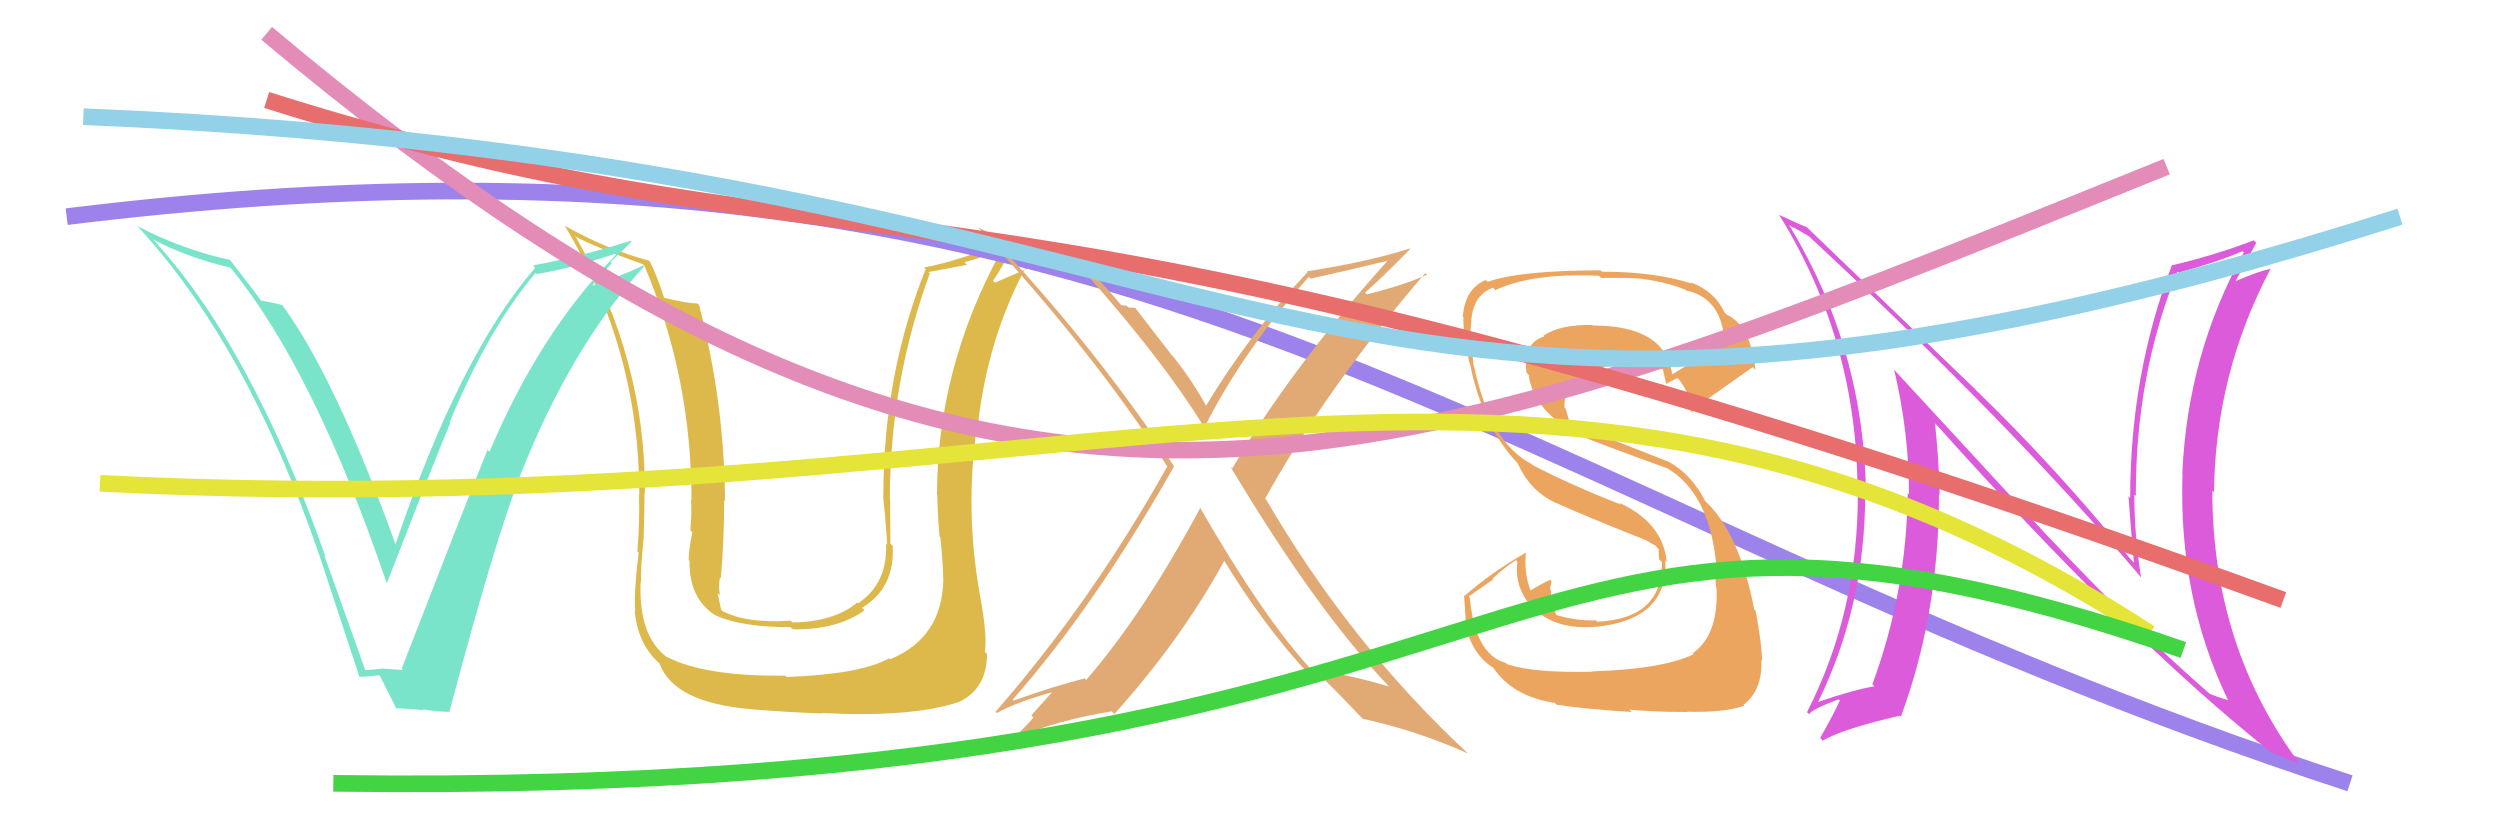 <svg xmlns="http://www.w3.org/2000/svg" width="150" height="50" viewBox="0,0,150,50"><path fill="#ddb84a" d="M56.51 34.63L56.51 34.64L56.60 34.72Q56.56 38.26 53.40 39.56L53.52 39.68L53.35 39.50Q51.61 40.46 47.19 40.62L47.09 40.52L47.11 40.54Q42.26 40.59 40.01 39.41L40.14 39.55L40.09 39.49Q38.29 38.22 38.44 34.87L38.39 34.83L38.46 34.90Q38.43 34.21 38.62 32.23L38.56 32.18L38.62 32.24Q38.67 30.58 38.67 29.59L38.76 29.68L38.69 29.60Q38.76 21.67 34.57 14.25L34.61 14.29L34.49 14.17Q35.59 14.78 38.56 15.85L38.72 16.00L38.67 15.96Q41.49 22.62 41.49 30.01L41.48 30.00L41.46 29.98Q41.52 30.64 41.42 31.82L41.55 31.94L41.54 31.94Q41.32 32.99 41.32 33.60L41.43 33.72L41.37 33.66Q41.35 35.92 42.91 36.91L42.88 36.88L42.93 36.92Q44.48 37.63 47.44 37.63L47.49 37.68L47.57 37.76Q50.23 37.80 51.87 36.62L51.75 36.50L51.72 36.47Q53.71 35.26 53.56 32.75L53.45 32.64L53.42 32.61Q53.41 31.30 53.41 29.97L53.37 29.93L53.39 29.95Q53.40 22.91 55.79 16.40L55.71 16.32L58.02 15.89L57.86 15.73Q58.87 15.48 59.97 15.02L59.96 15.01L60.05 15.10Q56.22 22.13 56.22 29.70L56.30 29.77L56.24 29.71Q56.24 30.55 56.37 32.19L56.38 32.20L56.42 32.24Q56.59 33.91 56.59 34.71ZM58.74 35.61L58.73 35.60L58.79 35.66Q57.89 30.68 58.61 25.58L58.64 25.61L58.66 25.63Q59.24 20.26 61.63 15.89L61.76 16.01L61.79 16.05Q61.15 16.32 59.70 16.96L59.72 16.98L59.58 16.84Q60.09 16.14 60.89 14.57L60.71 14.39L60.71 14.39Q57.34 15.71 55.44 16.05L55.41 16.02L55.54 16.15Q53.00 22.48 53.00 29.75L53.13 29.88L52.98 29.74Q53.15 31.27 53.23 32.68L53.23 32.69L53.16 32.61Q53.28 34.98 51.49 36.20L51.43 36.14L51.44 36.15Q50.05 37.31 47.54 37.35L47.62 37.43L47.43 37.24Q44.79 37.42 43.34 36.66L43.31 36.62L43.27 36.58Q43.14 36.03 43.06 35.57L43.14 35.66L43.20 35.71Q43.09 35.14 43.20 34.65L43.17 34.62L43.25 34.70Q43.45 32.34 43.45 30.02L43.38 29.95L43.50 30.07Q43.47 24.22 41.95 18.32L41.98 18.35L41.84 18.21Q41.22 18.20 39.81 17.86L39.75 17.79L39.86 17.90Q39.43 16.56 38.97 15.65L38.98 15.65L38.97 15.65Q36.32 14.93 33.92 13.56L33.88 13.53L33.87 13.51Q38.36 20.97 38.36 29.69L38.35 29.68L38.34 29.68Q38.39 31.36 38.24 33.08L38.33 33.16L38.32 33.15Q38.03 35.49 38.11 36.67L38.22 36.79L38.08 36.64Q38.26 38.62 39.52 39.76L39.57 39.81L39.57 39.81Q40.44 42.17 45.08 42.55L45.19 42.65L45.10 42.56Q47.21 42.73 49.34 42.81L49.43 42.89L49.31 42.78Q54.77 43.06 57.55 42.11L57.55 42.10L57.56 42.11Q59.22 41.30 59.22 39.24L59.16 39.18L59.09 39.12Q59.25 38.13 58.79 35.66Z"/><path d="M4 13 C69 5,89 30,141 47" stroke="#9d82ec" fill="none"/><path fill="#db5bdb" d="M122.78 32.08L113.68 22.22L113.65 22.19Q114.54 25.94 114.54 29.67L114.49 29.61L114.46 29.58Q114.40 35.50 112.34 41.06L112.48 41.19L112.47 41.18Q111.31 41.36 109.07 42.12L109.01 42.06L109.08 42.13Q111.91 36.36 111.91 29.66L111.89 29.64L111.96 29.71Q111.87 20.98 107.38 13.56L107.40 13.57L107.32 13.50Q107.85 13.76 108.54 14.18L108.47 14.11L108.58 14.22Q120.63 25.40 128.47 34.65L128.43 34.61L128.46 34.63Q128.06 32.10 128.06 29.67L128.20 29.81L128.15 29.76Q128.13 22.50 130.64 16.30L130.70 16.36L130.71 16.36Q132.95 15.76 134.55 15.07L134.66 15.18L134.63 15.15Q131.25 21.24 130.94 28.40L131.00 28.46L130.95 28.41Q130.70 35.81 133.67 41.98L133.54 41.85L133.70 42.01Q133.02 41.82 132.60 41.63L132.72 41.75L132.71 41.74Q128.11 37.75 122.89 32.19L122.84 32.14ZM136.33 45.21L136.21 45.09L136.27 45.15Q136.74 45.31 137.16 45.50L137.16 45.51L137.96 45.82L138.00 45.85Q132.74 38.81 132.74 29.44L132.81 29.51L132.84 29.54Q132.92 22.39 136.23 16.14L136.15 16.06L136.22 16.13Q135.49 16.28 134.08 16.89L134.14 16.94L134.11 16.91Q134.54 16.13 135.38 14.56L135.34 14.53L135.23 14.42Q132.80 15.34 130.36 15.91L130.33 15.87L130.33 15.87Q127.81 22.45 127.81 29.88L127.71 29.77L127.71 29.77Q127.85 31.78 128.04 33.76L127.95 33.67L127.89 33.61Q123.30 27.99 118.54 23.39L118.53 23.37L108.46 13.68L108.41 13.63Q107.98 13.47 106.76 12.90L106.77 12.91L106.74 12.88Q111.45 20.45 111.45 29.54L111.65 29.74L111.47 29.56Q111.50 36.71 108.42 42.73L108.42 42.73L108.55 42.86Q108.68 42.57 110.31 41.96L110.39 42.03L110.39 42.03Q110.05 42.80 109.21 44.28L109.31 44.38L109.36 44.44Q110.53 43.74 113.99 42.94L114.08 43.03L114.05 43.00Q116.34 36.83 116.34 29.64L116.38 29.67L116.38 29.68Q116.33 27.53 116.10 25.40L116.23 25.53L116.25 25.55Q127.62 38.26 136.23 45.11Z"/><path fill="#eca55f" d="M95.55 40.29L95.39 40.13L95.56 40.30Q92.07 40.39 90.44 39.86L90.46 39.88L90.35 39.78Q88.49 39.25 88.19 35.86L88.12 35.79L89.60 34.76L89.56 34.72Q90.20 34.10 90.96 33.60L90.96 33.61L91.04 33.69Q90.82 35.63 92.42 36.85L92.46 36.89L92.33 36.77Q93.62 37.79 95.76 37.60L95.85 37.69L95.77 37.61Q100.11 37.16 99.92 33.62L100.00 33.70L100.00 33.70Q99.78 31.38 97.15 30.16L97.27 30.28L97.27 30.28Q94.32 29.13 91.96 27.91L92.08 28.03L91.89 27.84Q89.41 26.57 88.42 21.89L88.48 21.95L88.39 21.86Q88.40 21.53 88.28 20.77L88.28 20.77L88.24 20.72Q88.20 19.99 88.27 19.42L88.24 19.39L88.27 19.42Q88.32 17.72 89.58 17.26L89.67 17.36L89.72 17.41Q91.94 16.36 95.94 16.55L95.98 16.58L96.08 16.68Q97.76 16.65 98.56 16.73L98.75 16.91L98.57 16.74Q100.06 16.94 101.13 17.39L101.28 17.54L101.15 17.42Q103.23 17.86 103.46 20.33L103.55 20.42L103.55 20.42Q102.52 21.14 100.31 22.48L100.32 22.48L100.34 22.51Q99.95 19.53 95.57 19.53L95.48 19.44L95.54 19.50Q93.60 19.46 92.61 20.14L92.50 20.03L92.66 20.19Q91.36 20.57 91.59 22.36L91.60 22.37L91.72 22.49Q91.99 24.70 94.96 26.23L94.97 26.23L94.91 26.17Q95.49 26.45 99.98 28.08L99.95 28.06L99.95 28.05Q102.56 29.52 102.98 33.90L102.90 33.82L102.87 33.79Q102.88 33.96 102.96 35.21L103.12 35.37L102.99 35.24Q103.13 38.09 101.57 39.19L101.57 39.19L101.63 39.25Q99.72 40.16 95.54 40.28ZM97.76 42.58L97.87 42.69L97.76 42.58Q99.27 42.72 101.25 42.72L101.20 42.67L101.23 42.70Q103.39 42.77 104.65 42.35L104.62 42.31L104.60 42.30Q105.76 41.40 105.68 39.61L105.69 39.62L105.72 39.64Q105.72 38.70 105.34 36.64L105.37 36.68L105.25 36.55Q104.34 31.88 102.25 30.01L102.22 29.98L102.33 30.09Q101.49 28.46 100.16 27.73L100.15 27.72L94.81 25.62L94.87 25.68Q94.57 25.53 94.11 25.30L94.17 25.35L94.08 25.00L93.94 24.52L93.87 24.45Q93.83 23.15 94.97 22.54L94.94 22.51L95.00 22.57Q95.75 21.99 97.47 21.80L97.35 21.68L97.46 21.80Q98.61 21.69 99.75 22.14L99.70 22.09L99.77 22.16Q99.79 22.22 99.98 23.06L99.95 23.03L99.97 23.05Q100.17 22.90 100.66 22.68L100.59 22.60L100.68 22.69Q101.44 23.64 101.55 24.78L101.41 24.64L101.43 24.66Q101.50 24.62 105.16 22.03L105.23 22.10L105.33 22.20Q105.05 19.57 103.61 18.88L103.46 18.74L103.46 18.73Q102.87 17.46 101.42 16.93L101.60 17.10L101.52 17.02Q99.31 16.30 96.11 16.30L96.11 16.30L96.03 16.22Q91.13 16.23 89.26 16.91L89.30 16.95L89.15 16.80Q87.89 17.32 87.77 19.00L87.83 19.05L87.81 19.04Q87.74 19.53 88.15 21.74L88.09 21.68L88.19 21.78Q88.95 25.62 91.12 27.86L91.09 27.83L91.06 27.80Q91.82 29.47 93.32 30.16L93.34 30.18L93.31 30.15Q94.83 30.85 98.75 32.41L98.72 32.38L98.65 32.35L99.36 32.76L99.47 32.90L99.52 32.95Q99.51 33.21 99.55 33.56L99.72 33.73L99.72 33.72Q99.75 37.14 95.83 37.30L95.80 37.26L95.76 37.22Q94.62 37.27 93.33 36.89L93.38 36.94L93.41 36.97Q93.05 36.11 93.05 35.39L93.01 35.35L93.00 35.34Q93.05 35.12 93.09 34.86L93.00 34.78L93.02 34.79Q92.56 34.98 91.76 35.47L91.89 35.60L91.92 35.63Q91.41 34.51 91.56 33.14L91.54 33.12L91.57 33.15Q89.48 34.34 87.88 35.75L87.81 35.67L87.84 35.71Q87.90 36.52 87.97 37.55L87.99 37.57L87.93 37.50Q88.35 39.33 89.64 40.09L89.61 40.06L89.56 40.01Q90.73 41.79 93.28 42.17L93.38 42.27L93.39 42.28Q94.97 42.53 97.90 42.72Z"/><path fill="#e1aa74" d="M72.06 30.49L72.04 30.47L72.03 30.45Q68.60 36.84 65.17 40.80L65.00 40.63L65.07 40.71Q63.25 41.16 60.81 42.04L60.80 42.02L60.76 41.98Q65.68 36.40 70.44 27.99L70.38 27.93L70.46 28.00Q65.89 21.08 59.91 14.68L59.80 14.57L59.84 14.61Q62.89 15.95 65.18 16.44L65.14 16.41L65.16 16.42Q69.78 21.62 72.22 25.58L72.20 25.56L72.27 25.63Q74.60 21.03 78.52 16.62L78.60 16.69L78.63 16.72Q80.19 16.38 83.38 15.62L83.33 15.56L83.33 15.56Q77.40 22.16 73.94 28.10L73.92 28.08L73.81 27.97Q78.99 36.65 83.37 41.22L83.47 41.32L83.34 41.19Q80.77 40.42 78.68 40.19L78.74 40.24L78.74 40.24Q75.87 37.18 71.95 30.37ZM78.61 40.53L78.57 40.50L78.66 40.58Q78.89 40.55 79.35 40.66L79.46 40.78L79.47 40.79Q80.12 41.40 81.64 43.00L81.80 43.16L81.77 43.13Q85.04 43.84 88.08 45.21L88.03 45.16L88.22 45.34Q81.06 38.72 75.96 29.96L75.95 29.96L75.91 29.91Q79.62 23.23 85.52 16.38L85.51 16.37L85.62 16.48Q84.18 17.13 82.01 17.66L81.87 17.53L81.90 17.56Q82.86 16.73 84.61 14.94L84.60 14.93L84.58 14.91Q82.10 15.71 78.41 16.28L78.39 16.26L78.46 16.32Q74.95 20.04 72.36 24.35L72.38 24.37L72.38 24.37Q71.57 22.88 70.39 21.39L70.29 21.29L68.11 18.47L67.71 18.45L67.58 18.32Q67.49 18.37 67.26 18.30L67.36 18.40L67.25 18.29Q66.70 17.59 65.22 16.03L65.03 15.84L65.10 15.91Q61.27 15.01 58.68 13.64L58.75 13.71L58.74 13.70Q65.51 21.00 70.07 28.04L70.08 28.05L70.03 28.00Q65.48 36.12 59.73 42.71L59.78 42.76L59.81 42.78Q61.09 42.08 63.22 41.51L63.18 41.47L61.88 42.92L62.00 43.04Q62.04 43.08 60.71 44.41L60.58 44.28L60.66 44.36Q63.55 43.18 66.71 42.68L66.77 42.75L66.86 42.84Q70.90 38.35 73.49 33.59L73.47 33.57L73.30 33.40Q75.90 37.68 78.61 40.53Z"/><path fill="#7ae4ca" d="M21.87 40.17L21.92 40.22L19.45 33.30L19.52 33.37Q15.03 20.66 9.09 14.26L9.08 14.25L9.21 14.38Q11.24 15.45 13.83 16.06L13.69 15.93L13.87 16.11Q18.87 22.25 23.21 35.01L23.32 35.11L23.21 35.00Q26.33 26.97 27.02 25.37L27.00 25.35L26.98 25.33Q29.32 19.68 32.14 16.37L32.23 16.46L32.21 16.44Q34.31 16.10 36.93 15.22L36.94 15.24L36.98 15.27Q32.42 19.88 29.37 27.11L29.33 27.07L29.25 26.99Q27.79 30.60 24.10 40.12L24.18 40.20L24.18 40.20Q23.57 40.16 23.00 40.12L22.98 40.10L22.99 40.11Q22.48 40.17 21.90 40.21ZM26.90 42.61L26.85 42.56L26.97 42.69Q29.65 32.57 31.21 28.54L31.26 28.58L31.21 28.53Q34.23 20.86 38.65 15.98L38.76 16.09L38.59 15.93Q37.66 16.40 35.56 17.13L35.55 17.11L36.70 15.79L36.63 15.72Q37.29 15.12 37.90 14.48L37.93 14.51L37.86 14.44Q34.98 15.36 31.97 15.93L32.11 16.07L32.11 16.07Q27.59 21.26 23.71 32.72L23.86 32.87L23.78 32.79Q20.14 22.68 16.94 18.31L16.89 18.25L16.94 18.30Q16.52 18.19 15.65 18.03L15.64 18.03L15.67 18.05Q15.36 17.60 13.76 15.54L13.79 15.57L13.82 15.60Q10.95 14.98 8.25 13.57L8.22 13.54L8.16 13.48Q14.80 20.58 19.18 33.37L19.13 33.32L19.18 33.37Q20.38 37.01 21.56 40.59L21.66 40.68L21.57 40.60Q21.90 40.62 22.74 40.51L22.86 40.63L22.82 40.59Q23.13 41.24 23.81 42.57L23.92 42.68L23.73 42.49Q24.69 42.53 25.41 42.61L25.44 42.64L25.37 42.56Q26.23 42.71 26.99 42.71Z"/><path d="M16 2 C60 39,83 29,130 10" stroke="#e38cb7" fill="none"/><path d="M6 29 C66 32,92 14,129 38" stroke="#e4e439" fill="none"/><path d="M20 47 C96 48,88 24,131 39" stroke="#43d443" fill="none"/><path d="M16 6 C54 18,57 7,137 36" stroke="#e86d6d" fill="none"/><path d="M5 7 C78 10,78 34,144 13" stroke="#92d1e7" fill="none"/></svg>